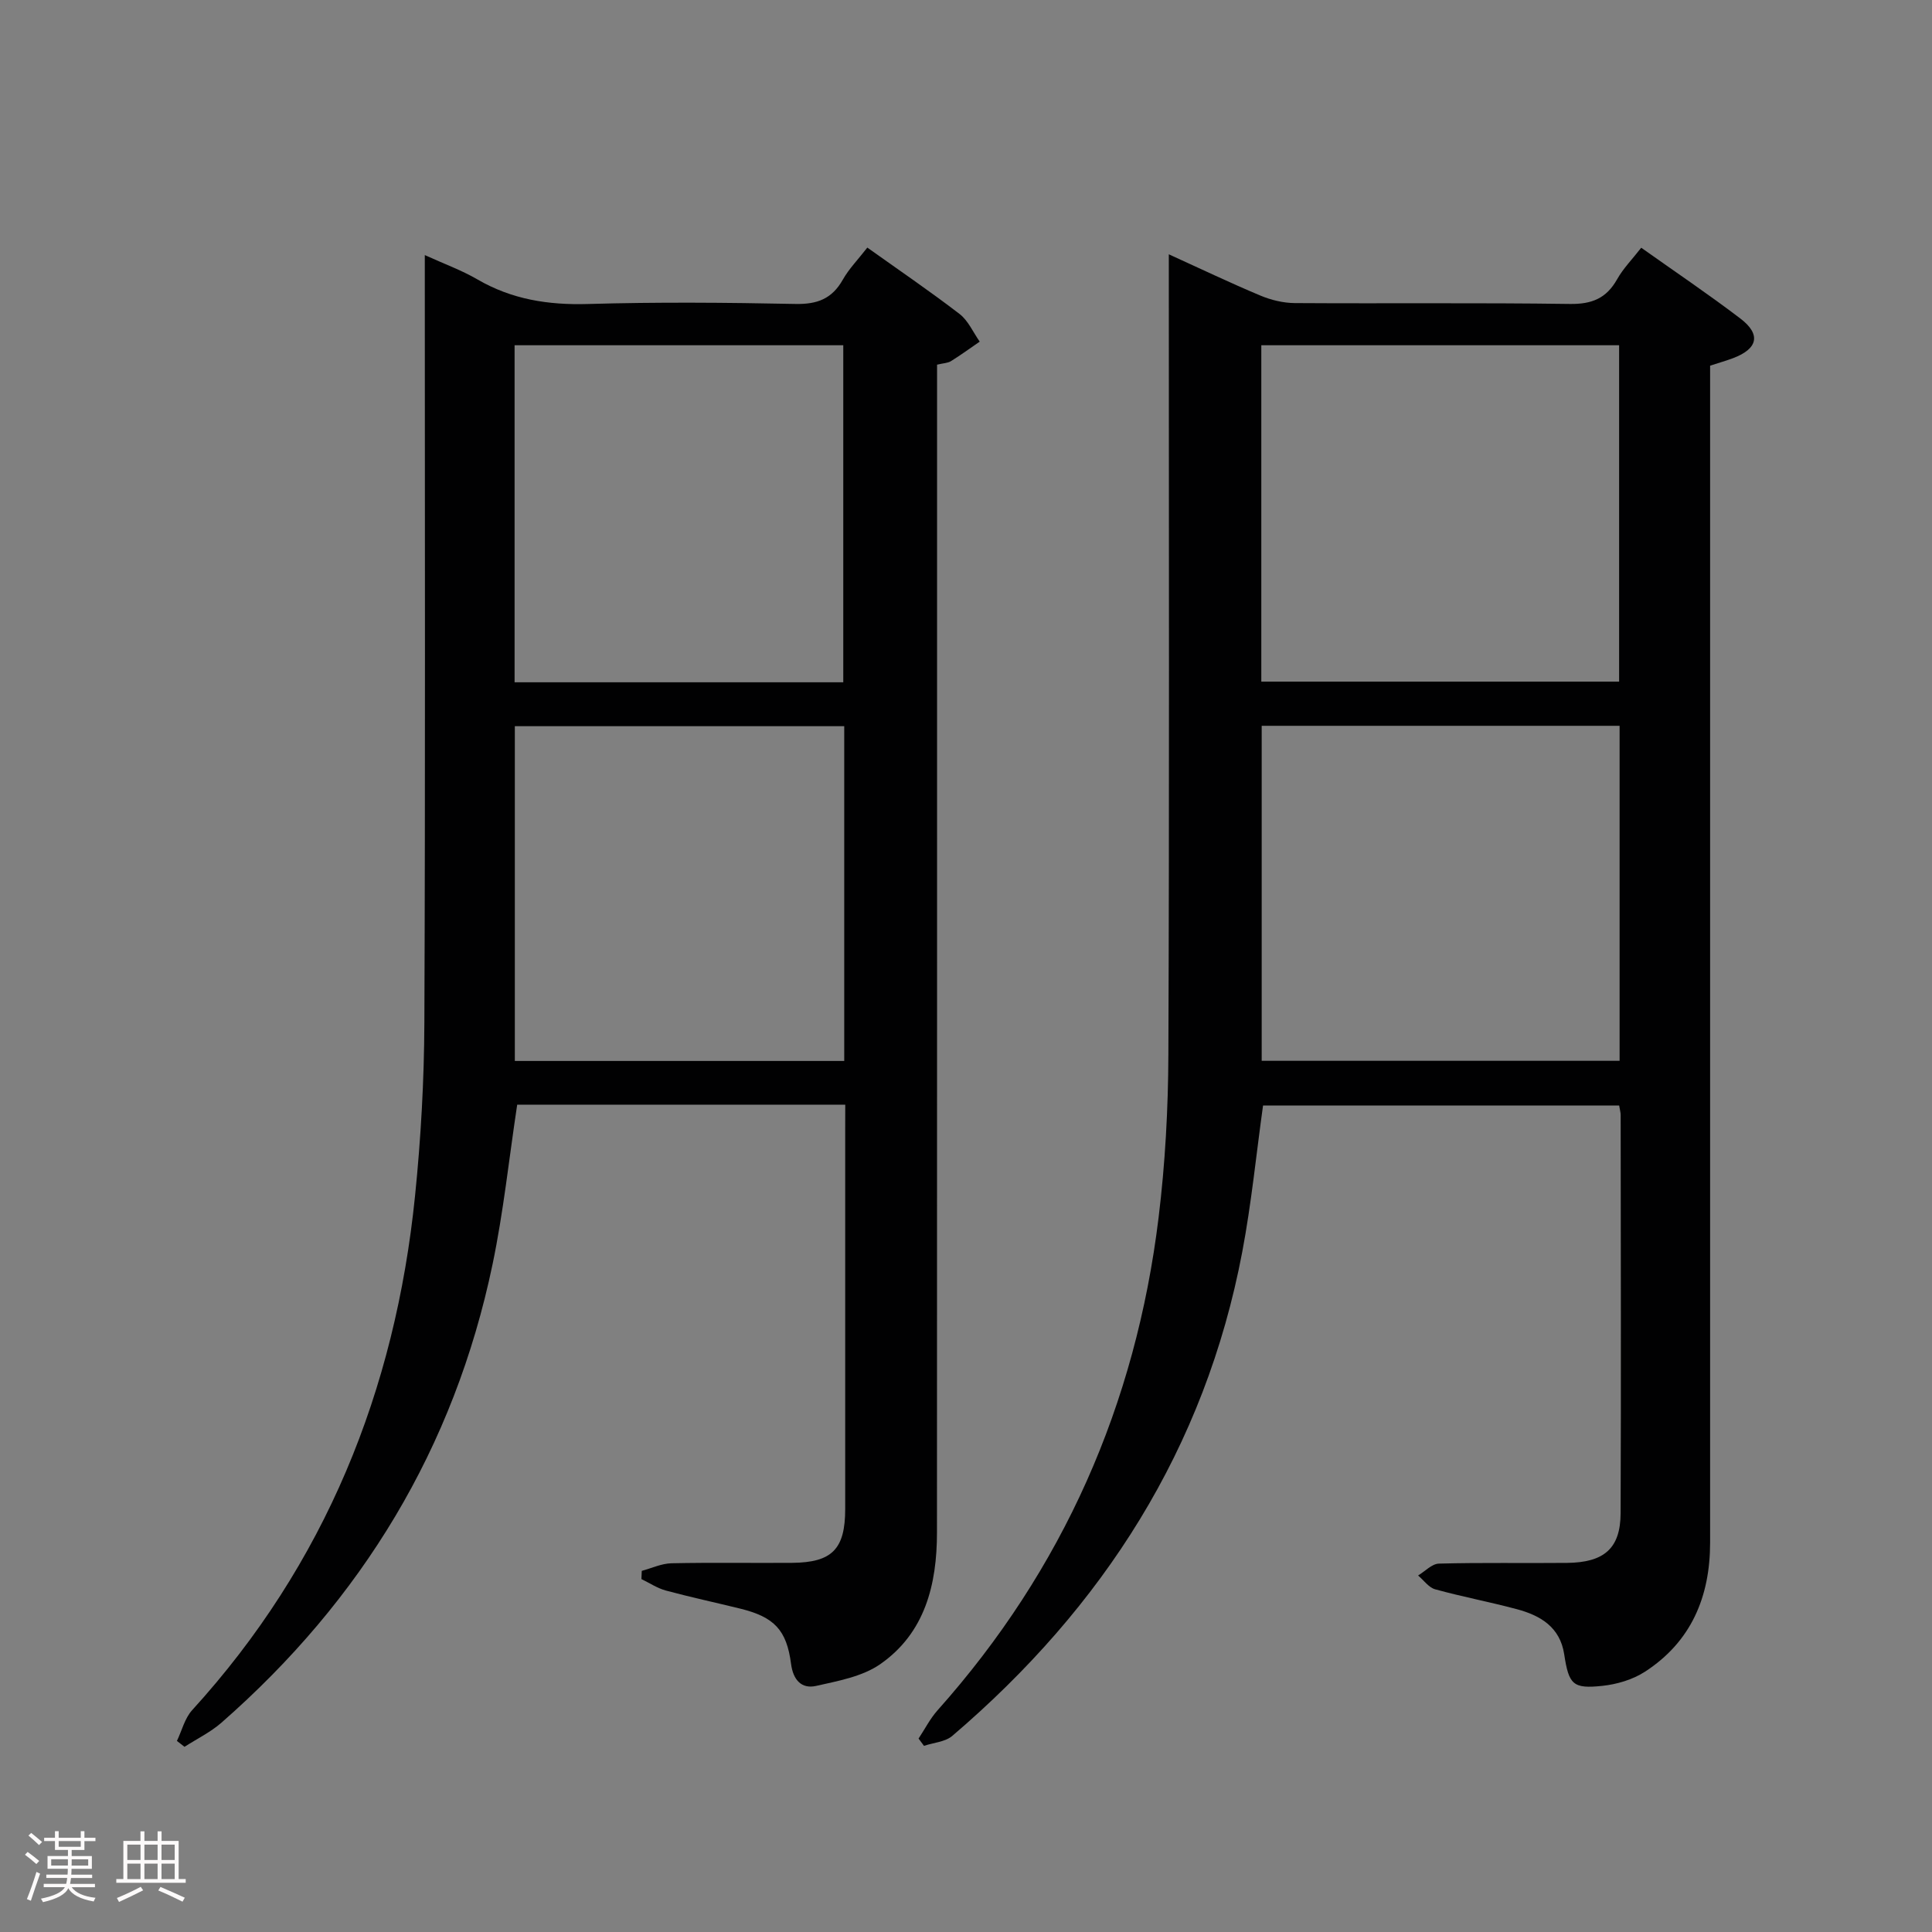 <svg enable-background="new 0 0 400 400" viewBox="0 0 400 400" xmlns="http://www.w3.org/2000/svg"><rect x="0" y="0" width="400" height="400" fill="#808080" stroke="none"/><path d="m5.17 384 .55-.58c.85.61 1.65 1.24 2.4 1.87l-.59.64c-.83-.73-1.62-1.38-2.36-1.93m1.22 9.53-.82-.34c.71-1.76 1.37-3.64 1.98-5.63.24.13.5.25.76.36-.6 1.67-1.24 3.54-1.92 5.61m-.5-13.5.57-.54c.56.44 1.31 1.06 2.26 1.87l-.64.64c-.68-.66-1.41-1.32-2.19-1.97m3.25.46h2.24v-1.36h.77v1.36h4.57v-1.36h.76v1.36h2.28v.69h-2.28v1.84h-2.64v1.26h4.18v2.64h-4.21c0 .45-.02.86-.05 1.21h4.32v.69h-4.38c-.04.34-.1.75-.19 1.22h5.15v.69h-4.82c.87 1.19 2.51 1.92 4.93 2.19-.17.31-.3.57-.37.76-2.77-.49-4.52-1.41-5.26-2.76-.56 1.26-2.3 2.23-5.24 2.9-.12-.24-.26-.48-.43-.72 2.73-.55 4.38-1.34 4.96-2.38h-4.38v-.69h4.65c.1-.38.17-.79.21-1.22h-4.32v-.69h4.4c.03-.34.05-.75.05-1.21h-4.2v-2.64h4.23v-1.26h-2.69v-1.84h-2.24zm1.46 4.46v1.29h3.45c.01-.4.02-.57.01-.53v-.32-.45h-3.46zm1.55-2.59h4.57v-1.19h-4.57zm6.11 2.59h-3.42v.77c-.02.19-.01.37-.02.53h3.44z" fill="#fcfafa"/><path d="m32.63 379.16h.82v1.98h3.54v7.89h1.46v.78h-14.37v-.78h1.46v-7.89h3.54v-1.98h.82v1.98h2.73zm-3.49 11.48.5.73c-1.61.82-3.28 1.63-5 2.41-.13-.27-.28-.55-.44-.82 1.75-.72 3.4-1.49 4.94-2.32m-2.78-5.55h2.73v-3.18h-2.73zm0 3.95h2.73v-3.2h-2.73zm3.54-3.95h2.73v-3.18h-2.73zm0 3.95h2.73v-3.2h-2.73zm7.89 4.68c-1.84-.92-3.51-1.7-5.02-2.32l.45-.73c1.89.8 3.57 1.55 5.04 2.23zm-1.62-11.81h-2.73v3.18h2.73zm-2.73 7.13h2.73v-3.2h-2.73z" fill="#fcfafa"/><g fill="#010102"><path d="m190.18 359.95c1.3-1.96 2.38-4.11 3.93-5.85 26.02-29.17 41.04-63.33 45.76-101.99 1.37-11.19 1.99-22.53 2.03-33.81.21-52.98.09-105.96.09-158.94 0-1.98 0-3.96 0-6.71 6.65 3.02 12.74 5.94 18.95 8.54 2.21.93 4.74 1.54 7.12 1.56 18.99.12 37.99-.09 56.98.18 4.54.06 7.54-1.16 9.76-5.1 1.27-2.26 3.16-4.17 5-6.54 7.06 5.01 13.95 9.65 20.54 14.67 4.3 3.28 3.61 6.25-1.52 8.19-1.39.52-2.82.93-4.76 1.56v5.76 237.91c0 11.2-3.91 20.54-13.52 26.75-2.53 1.63-5.78 2.59-8.8 2.91-6.12.65-6.93-.28-7.89-6.54-.86-5.64-4.94-8.04-9.82-9.34-5.6-1.5-11.31-2.57-16.89-4.11-1.34-.37-2.37-1.88-3.54-2.86 1.44-.86 2.86-2.43 4.32-2.46 8.82-.24 17.66-.06 26.49-.15 7.71-.07 11.09-3 11.12-10.28.11-27.49.03-54.98.01-82.47 0-.49-.15-.98-.31-1.94-24.49 0-49.02 0-73.73 0-1.4 10.01-2.4 20.23-4.3 30.28-7.71 40.72-28.8 73.56-60.03 100.22-1.47 1.26-3.89 1.4-5.87 2.07-.37-.51-.74-1.01-1.12-1.51zm70.96-218.83h74.08c0-23.56 0-46.65 0-69.64-24.92 0-49.48 0-74.08 0zm.08 78.51h74.1c0-23.28 0-46.2 0-69.36-24.81 0-49.34 0-74.1 0z"/><path d="m175 228.71c-23 0-45.57 0-67.92 0-1.7 11.22-2.85 22.27-5.11 33.09-7.92 37.94-27.04 69.4-56.13 94.87-2.27 1.98-5.08 3.34-7.64 4.99-.52-.41-1.05-.81-1.57-1.22 1.03-2.15 1.62-4.69 3.16-6.38 27.55-30.24 42.04-66.15 46.14-106.47 1.21-11.89 1.88-23.88 1.93-35.83.21-50.99.09-101.98.09-152.97 0-1.78 0-3.56 0-5.98 4.01 1.83 7.61 3.13 10.86 5.02 7.15 4.17 14.71 5.35 22.92 5.11 14.32-.42 28.66-.3 42.98-.01 4.5.09 7.55-1.07 9.78-5.02 1.29-2.28 3.2-4.22 5.08-6.65 6.48 4.62 12.92 9 19.09 13.74 1.8 1.38 2.81 3.79 4.18 5.73-1.98 1.36-3.92 2.78-5.95 4.04-.67.41-1.59.42-2.88.73v5.84c0 78.65.01 157.3-.02 235.95 0 10.74-2.46 20.79-11.75 27.26-3.7 2.57-8.71 3.47-13.27 4.5-3.04.68-4.76-1.26-5.19-4.55-.91-7.04-3.49-9.71-10.48-11.44-5.15-1.27-10.34-2.38-15.46-3.76-1.76-.48-3.36-1.56-5.04-2.37.02-.57.05-1.13.07-1.7 2.05-.55 4.08-1.52 6.14-1.57 8.33-.18 16.66-.03 24.99-.09 8.29-.07 10.99-2.84 10.99-11.17.01-26.16 0-52.32 0-78.48.01-1.63.01-3.27.01-5.21zm-.41-87.45c0-23.55 0-46.77 0-69.78-22.98 0-45.54 0-68.05 0v69.78zm.2 9.09c-23.12 0-45.68 0-68.2 0v69.31h68.2c0-23.26 0-46.18 0-69.31z"/></g></svg>
